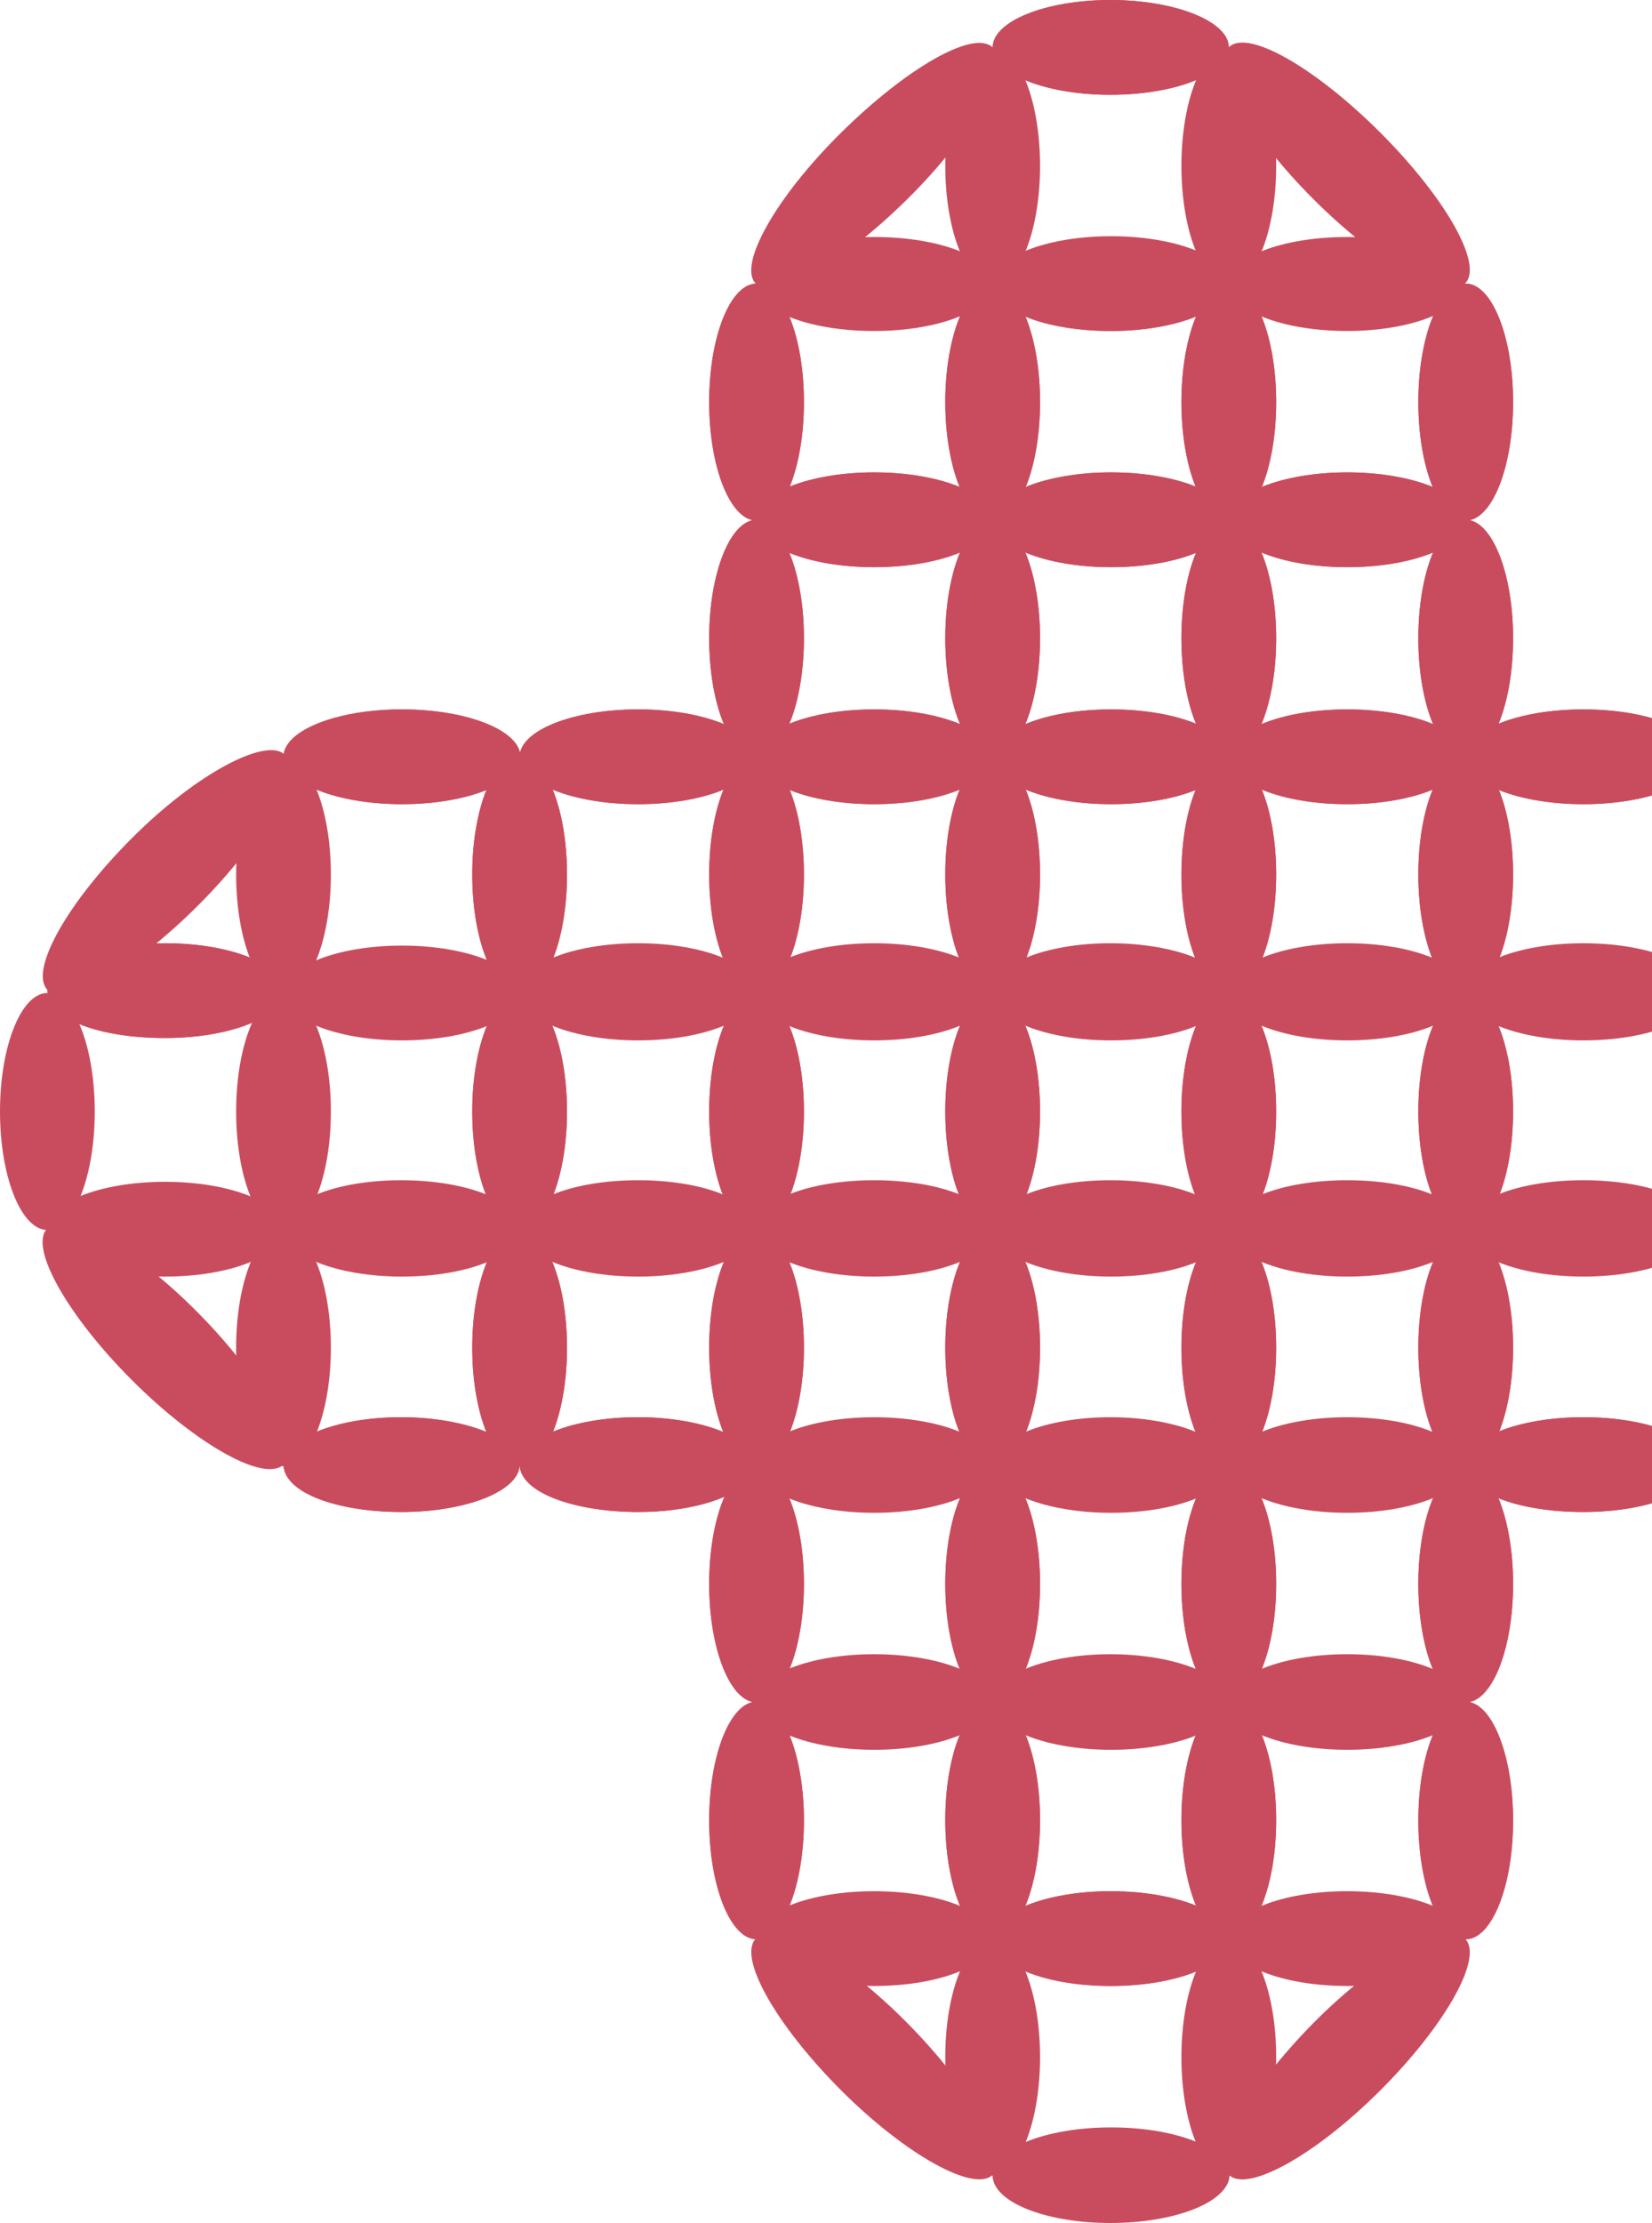 <svg width="281" height="378" viewBox="0 0 281 378" fill="none" xmlns="http://www.w3.org/2000/svg">
<g opacity="0.7" clip-path="url(#clip0_1234_59971)">
<path d="M209.015 369.94C209.015 374.373 200.015 378 188.866 378C177.717 378 168.851 374.373 168.851 369.94C168.851 365.507 177.851 361.881 188.866 361.881C199.881 361.881 209.015 365.507 209.015 369.94Z" fill="#B2001A"/>
<path d="M249.313 329.776C253.765 329.776 257.373 320.755 257.373 309.627C257.373 298.499 253.765 289.478 249.313 289.478C244.862 289.478 241.254 298.499 241.254 309.627C241.254 320.755 244.862 329.776 249.313 329.776Z" fill="#B2001A"/>
<path d="M249.313 289.477C253.765 289.477 257.373 280.456 257.373 269.328C257.373 258.2 253.765 249.179 249.313 249.179C244.862 249.179 241.254 258.2 241.254 269.328C241.254 280.456 244.862 289.477 249.313 289.477Z" fill="#B2001A"/>
<path d="M128.686 329.776C133.138 329.776 136.746 320.755 136.746 309.627C136.746 298.499 133.138 289.478 128.686 289.478C124.235 289.478 120.627 298.499 120.627 309.627C120.627 320.755 124.235 329.776 128.686 329.776Z" fill="#B2001A"/>
<path d="M128.686 289.477C133.138 289.477 136.746 280.456 136.746 269.328C136.746 258.2 133.138 249.179 128.686 249.179C124.235 249.179 120.627 258.2 120.627 269.328C120.627 280.456 124.235 289.477 128.686 289.477Z" fill="#B2001A"/>
<path d="M128.553 329.641C131.777 326.417 143.329 332.865 154.344 344.014C165.359 355.164 171.941 366.716 168.851 369.805C165.762 372.895 154.074 366.447 143.06 355.432C132.045 344.417 125.463 332.865 128.553 329.641Z" fill="#B2001A"/>
<path d="M249.179 329.642C252.402 332.732 245.955 344.284 234.806 355.433C223.657 366.582 212.104 372.896 209.014 369.806C205.925 366.717 212.372 355.165 223.387 344.016C234.402 332.866 246.089 326.553 249.179 329.642Z" fill="#B2001A"/>
<path d="M209.015 8.059C209.015 12.492 200.015 16.119 188.866 16.119C177.717 16.119 168.851 12.492 168.851 8.059C168.851 3.627 177.851 0 188.866 0C199.881 0 209.015 3.627 209.015 8.059Z" fill="#B2001A"/>
<path d="M249.313 88.522C253.765 88.522 257.373 79.501 257.373 68.373C257.373 57.245 253.765 48.224 249.313 48.224C244.862 48.224 241.254 57.245 241.254 68.373C241.254 79.501 244.862 88.522 249.313 88.522Z" fill="#B2001A"/>
<path d="M249.313 128.687C253.765 128.687 257.373 119.666 257.373 108.538C257.373 97.41 253.765 88.389 249.313 88.389C244.862 88.389 241.254 97.41 241.254 108.538C241.254 119.666 244.862 128.687 249.313 128.687Z" fill="#B2001A"/>
<path d="M128.686 88.522C133.138 88.522 136.746 79.501 136.746 68.373C136.746 57.245 133.138 48.224 128.686 48.224C124.235 48.224 120.627 57.245 120.627 68.373C120.627 79.501 124.235 88.522 128.686 88.522Z" fill="#B2001A"/>
<path d="M128.686 128.687C133.138 128.687 136.746 119.666 136.746 108.538C136.746 97.41 133.138 88.389 128.686 88.389C124.235 88.389 120.627 97.41 120.627 108.538C120.627 119.666 124.235 128.687 128.686 128.687Z" fill="#B2001A"/>
<path d="M128.553 48.224C125.463 45.134 131.91 33.583 143.06 22.568C154.209 11.553 165.627 4.97 168.851 8.06C172.075 11.149 165.494 22.836 154.344 33.851C143.195 44.866 131.777 51.448 128.553 48.224Z" fill="#B2001A"/>
<path d="M249.179 48.223C246.09 51.447 234.537 44.999 223.388 33.85C212.239 22.701 205.926 11.283 209.015 8.059C212.105 4.835 223.658 11.418 234.807 22.567C245.956 33.716 252.403 45.134 249.179 48.223Z" fill="#B2001A"/>
<path d="M8.06 209.149C12.511 209.149 16.119 200.128 16.119 189C16.119 177.872 12.511 168.851 8.06 168.851C3.608 168.851 0 177.872 0 189C0 200.128 3.608 209.149 8.06 209.149Z" fill="#B2001A"/>
<path d="M88.388 249.045C88.388 253.478 79.388 257.104 68.239 257.104C57.09 257.104 48.224 253.478 48.224 249.045C48.224 244.612 57.224 240.985 68.239 240.985C79.254 240.985 88.388 244.881 88.388 249.045Z" fill="#B2001A"/>
<path d="M128.552 249.045C128.552 253.478 119.552 257.104 108.537 257.104C97.522 257.104 88.388 253.478 88.388 249.045C88.388 244.612 97.388 240.985 108.537 240.985C119.687 240.985 128.552 244.881 128.552 249.045Z" fill="#B2001A"/>
<path d="M68.373 136.746C79.501 136.746 88.522 133.138 88.522 128.687C88.522 124.235 79.501 120.627 68.373 120.627C57.245 120.627 48.224 124.235 48.224 128.687C48.224 133.138 57.245 136.746 68.373 136.746Z" fill="#B2001A"/>
<path d="M108.537 136.746C119.665 136.746 128.686 133.138 128.686 128.687C128.686 124.235 119.665 120.627 108.537 120.627C97.409 120.627 88.388 124.235 88.388 128.687C88.388 133.138 97.409 136.746 108.537 136.746Z" fill="#B2001A"/>
<path d="M48.225 128.149C51.315 131.239 44.866 142.791 33.717 153.94C22.567 165.09 11.151 171.537 8.061 168.313C4.971 165.09 11.284 153.672 22.433 142.523C33.583 131.373 45.001 125.597 48.225 128.149Z" fill="#B2001A"/>
<path d="M48.225 249.045C45.001 252.134 33.448 245.686 22.433 234.671C11.418 223.656 4.837 211.97 8.061 208.881C11.285 205.791 22.701 212.105 33.716 223.254C44.731 234.403 51.315 246.224 48.225 249.045Z" fill="#B2001A"/>
<path d="M249.179 249.045C249.179 244.612 258.179 240.985 269.328 240.985C280.477 240.985 289.477 244.612 289.477 249.045C289.477 253.478 280.477 257.104 269.328 257.104C258.179 257.104 249.179 253.746 249.179 249.045Z" fill="#B2001A"/>
<path d="M269.328 136.746C280.456 136.746 289.477 133.138 289.477 128.687C289.477 124.235 280.456 120.627 269.328 120.627C258.2 120.627 249.179 124.235 249.179 128.687C249.179 133.138 258.2 136.746 269.328 136.746Z" fill="#B2001A"/>
<path d="M168.851 48.358C173.302 48.358 176.911 39.337 176.911 28.209C176.911 17.081 173.302 8.06 168.851 8.06C164.4 8.06 160.791 17.081 160.791 28.209C160.791 39.337 164.4 48.358 168.851 48.358Z" fill="#B2001A"/>
<path d="M209.015 48.358C213.466 48.358 217.074 39.337 217.074 28.209C217.074 17.081 213.466 8.06 209.015 8.06C204.564 8.06 200.955 17.081 200.955 28.209C200.955 39.337 204.564 48.358 209.015 48.358Z" fill="#B2001A"/>
<path d="M168.851 8.059C168.851 3.627 177.851 0 188.866 0C199.881 0 209.015 3.627 209.015 8.059C209.015 12.492 200.015 16.119 188.866 16.119C177.717 16.119 168.851 12.492 168.851 8.059Z" fill="#B2001A"/>
<path d="M189 56.283C200.128 56.283 209.149 52.675 209.149 48.224C209.149 43.773 200.128 40.164 189 40.164C177.871 40.164 168.85 43.773 168.85 48.224C168.85 52.675 177.871 56.283 189 56.283Z" fill="#B2001A"/>
<path d="M168.851 88.522C173.302 88.522 176.911 79.501 176.911 68.373C176.911 57.245 173.302 48.224 168.851 48.224C164.4 48.224 160.791 57.245 160.791 68.373C160.791 79.501 164.4 88.522 168.851 88.522Z" fill="#B2001A"/>
<path d="M209.015 88.522C213.466 88.522 217.074 79.501 217.074 68.373C217.074 57.245 213.466 48.224 209.015 48.224C204.564 48.224 200.955 57.245 200.955 68.373C200.955 79.501 204.564 88.522 209.015 88.522Z" fill="#B2001A"/>
<path d="M168.851 48.224C168.851 43.791 177.851 40.299 188.866 40.299C199.881 40.299 209.015 43.791 209.015 48.224C209.015 52.657 200.015 56.284 188.866 56.284C177.717 56.284 168.851 52.791 168.851 48.224Z" fill="#B2001A"/>
<path d="M189 96.448C200.128 96.448 209.149 92.839 209.149 88.388C209.149 83.937 200.128 80.328 189 80.328C177.871 80.328 168.85 83.937 168.85 88.388C168.85 92.839 177.871 96.448 189 96.448Z" fill="#B2001A"/>
<path d="M168.851 128.687C173.302 128.687 176.911 119.666 176.911 108.538C176.911 97.41 173.302 88.389 168.851 88.389C164.4 88.389 160.791 97.41 160.791 108.538C160.791 119.666 164.4 128.687 168.851 128.687Z" fill="#B2001A"/>
<path d="M209.015 128.687C213.466 128.687 217.074 119.666 217.074 108.538C217.074 97.41 213.466 88.389 209.015 88.389C204.564 88.389 200.955 97.41 200.955 108.538C200.955 119.666 204.564 128.687 209.015 128.687Z" fill="#B2001A"/>
<path d="M189 96.448C200.128 96.448 209.149 92.839 209.149 88.388C209.149 83.937 200.128 80.328 189 80.328C177.871 80.328 168.85 83.937 168.85 88.388C168.85 92.839 177.871 96.448 189 96.448Z" fill="#B2001A"/>
<path d="M189 136.746C200.128 136.746 209.149 133.138 209.149 128.687C209.149 124.235 200.128 120.627 189 120.627C177.871 120.627 168.85 124.235 168.85 128.687C168.85 133.138 177.871 136.746 189 136.746Z" fill="#B2001A"/>
<path d="M168.851 168.851C173.302 168.851 176.911 159.83 176.911 148.702C176.911 137.574 173.302 128.553 168.851 128.553C164.4 128.553 160.791 137.574 160.791 148.702C160.791 159.83 164.4 168.851 168.851 168.851Z" fill="#B2001A"/>
<path d="M209.015 168.85C213.466 168.85 217.074 159.829 217.074 148.701C217.074 137.573 213.466 128.552 209.015 128.552C204.564 128.552 200.955 137.573 200.955 148.701C200.955 159.829 204.564 168.85 209.015 168.85Z" fill="#B2001A"/>
<path d="M189 136.746C200.128 136.746 209.149 133.138 209.149 128.687C209.149 124.235 200.128 120.627 189 120.627C177.871 120.627 168.85 124.235 168.85 128.687C168.85 133.138 177.871 136.746 189 136.746Z" fill="#B2001A"/>
<path d="M189 176.91C200.128 176.91 209.149 173.302 209.149 168.851C209.149 164.399 200.128 160.791 189 160.791C177.871 160.791 168.85 164.399 168.85 168.851C168.85 173.302 177.871 176.91 189 176.91Z" fill="#B2001A"/>
<path d="M168.851 209.149C173.302 209.149 176.911 200.128 176.911 189C176.911 177.872 173.302 168.851 168.851 168.851C164.4 168.851 160.791 177.872 160.791 189C160.791 200.128 164.4 209.149 168.851 209.149Z" fill="#B2001A"/>
<path d="M209.015 209.149C213.466 209.149 217.074 200.128 217.074 189C217.074 177.872 213.466 168.851 209.015 168.851C204.564 168.851 200.955 177.872 200.955 189C200.955 200.128 204.564 209.149 209.015 209.149Z" fill="#B2001A"/>
<path d="M168.851 168.448C168.851 164.015 177.851 160.389 188.866 160.389C199.881 160.389 209.015 164.015 209.015 168.448C209.015 172.881 200.015 176.507 188.866 176.507C177.717 176.507 168.851 173.284 168.851 168.448Z" fill="#B2001A"/>
<path d="M168.851 208.746C168.851 204.179 177.851 200.687 188.866 200.687C199.881 200.687 209.015 204.179 209.015 208.746C209.015 213.313 200.015 216.672 188.866 216.672C177.717 216.672 168.851 213.582 168.851 208.746Z" fill="#B2001A"/>
<path d="M168.851 249.313C173.302 249.313 176.911 240.292 176.911 229.164C176.911 218.036 173.302 209.015 168.851 209.015C164.4 209.015 160.791 218.036 160.791 229.164C160.791 240.292 164.4 249.313 168.851 249.313Z" fill="#B2001A"/>
<path d="M209.015 249.313C213.466 249.313 217.074 240.292 217.074 229.164C217.074 218.036 213.466 209.015 209.015 209.015C204.564 209.015 200.955 218.036 200.955 229.164C200.955 240.292 204.564 249.313 209.015 249.313Z" fill="#B2001A"/>
<path d="M189 217.074C200.128 217.074 209.149 213.466 209.149 209.015C209.149 204.564 200.128 200.955 189 200.955C177.871 200.955 168.85 204.564 168.85 209.015C168.85 213.466 177.871 217.074 189 217.074Z" fill="#B2001A"/>
<path d="M168.851 249.046C168.851 244.613 177.851 240.986 188.866 240.986C199.881 240.986 209.015 244.613 209.015 249.046C209.015 253.479 200.015 257.105 188.866 257.105C177.717 257.105 168.851 253.747 168.851 249.046Z" fill="#B2001A"/>
<path d="M168.851 289.478C173.302 289.478 176.911 280.457 176.911 269.329C176.911 258.201 173.302 249.18 168.851 249.18C164.4 249.18 160.791 258.201 160.791 269.329C160.791 280.457 164.4 289.478 168.851 289.478Z" fill="#B2001A"/>
<path d="M209.015 289.477C213.466 289.477 217.074 280.456 217.074 269.328C217.074 258.2 213.466 249.179 209.015 249.179C204.564 249.179 200.955 258.2 200.955 269.328C200.955 280.456 204.564 289.477 209.015 289.477Z" fill="#B2001A"/>
<path d="M189 257.24C200.128 257.24 209.149 253.631 209.149 249.18C209.149 244.729 200.128 241.12 189 241.12C177.871 241.12 168.85 244.729 168.85 249.18C168.85 253.631 177.871 257.24 189 257.24Z" fill="#B2001A"/>
<path d="M168.851 289.343C168.851 284.91 177.851 281.283 188.866 281.283C199.881 281.283 209.015 284.91 209.015 289.343C209.015 293.775 200.015 297.402 188.866 297.402C177.717 297.402 168.851 293.91 168.851 289.343Z" fill="#B2001A"/>
<path d="M168.851 329.642C173.302 329.642 176.911 320.621 176.911 309.493C176.911 298.365 173.302 289.344 168.851 289.344C164.4 289.344 160.791 298.365 160.791 309.493C160.791 320.621 164.4 329.642 168.851 329.642Z" fill="#B2001A"/>
<path d="M209.015 329.642C213.466 329.642 217.074 320.621 217.074 309.493C217.074 298.365 213.466 289.344 209.015 289.344C204.564 289.344 200.955 298.365 200.955 309.493C200.955 320.621 204.564 329.642 209.015 329.642Z" fill="#B2001A"/>
<path d="M189 297.537C200.128 297.537 209.149 293.929 209.149 289.478C209.149 285.026 200.128 281.418 189 281.418C177.871 281.418 168.85 285.026 168.85 289.478C168.85 293.929 177.871 297.537 189 297.537Z" fill="#B2001A"/>
<path d="M189 337.701C200.128 337.701 209.149 334.093 209.149 329.642C209.149 325.19 200.128 321.582 189 321.582C177.871 321.582 168.85 325.19 168.85 329.642C168.85 334.093 177.871 337.701 189 337.701Z" fill="#B2001A"/>
<path d="M209.015 88.522C213.466 88.522 217.074 79.501 217.074 68.373C217.074 57.245 213.466 48.224 209.015 48.224C204.564 48.224 200.955 57.245 200.955 68.373C200.955 79.501 204.564 88.522 209.015 88.522Z" fill="#B2001A"/>
<path d="M249.313 88.522C253.765 88.522 257.373 79.501 257.373 68.373C257.373 57.245 253.765 48.224 249.313 48.224C244.862 48.224 241.254 57.245 241.254 68.373C241.254 79.501 244.862 88.522 249.313 88.522Z" fill="#B2001A"/>
<path d="M209.015 48.224C209.015 43.791 218.015 40.299 229.164 40.299C240.313 40.299 249.179 43.791 249.179 48.224C249.179 52.657 240.179 56.284 229.164 56.284C218.149 56.284 209.015 52.791 209.015 48.224Z" fill="#B2001A"/>
<path d="M229.164 96.448C240.292 96.448 249.313 92.839 249.313 88.388C249.313 83.937 240.292 80.328 229.164 80.328C218.036 80.328 209.015 83.937 209.015 88.388C209.015 92.839 218.036 96.448 229.164 96.448Z" fill="#B2001A"/>
<path d="M209.015 128.687C213.466 128.687 217.074 119.666 217.074 108.538C217.074 97.41 213.466 88.389 209.015 88.389C204.564 88.389 200.955 97.41 200.955 108.538C200.955 119.666 204.564 128.687 209.015 128.687Z" fill="#B2001A"/>
<path d="M249.313 128.687C253.765 128.687 257.373 119.666 257.373 108.538C257.373 97.41 253.765 88.389 249.313 88.389C244.862 88.389 241.254 97.41 241.254 108.538C241.254 119.666 244.862 128.687 249.313 128.687Z" fill="#B2001A"/>
<path d="M229.164 96.448C240.292 96.448 249.313 92.839 249.313 88.388C249.313 83.937 240.292 80.328 229.164 80.328C218.036 80.328 209.015 83.937 209.015 88.388C209.015 92.839 218.036 96.448 229.164 96.448Z" fill="#B2001A"/>
<path d="M229.164 136.746C240.292 136.746 249.313 133.138 249.313 128.687C249.313 124.235 240.292 120.627 229.164 120.627C218.036 120.627 209.015 124.235 209.015 128.687C209.015 133.138 218.036 136.746 229.164 136.746Z" fill="#B2001A"/>
<path d="M209.015 168.85C213.466 168.85 217.074 159.829 217.074 148.701C217.074 137.573 213.466 128.552 209.015 128.552C204.564 128.552 200.955 137.573 200.955 148.701C200.955 159.829 204.564 168.85 209.015 168.85Z" fill="#B2001A"/>
<path d="M249.313 168.85C253.765 168.85 257.373 159.829 257.373 148.701C257.373 137.573 253.765 128.552 249.313 128.552C244.862 128.552 241.254 137.573 241.254 148.701C241.254 159.829 244.862 168.85 249.313 168.85Z" fill="#B2001A"/>
<path d="M229.164 136.746C240.292 136.746 249.313 133.138 249.313 128.687C249.313 124.235 240.292 120.627 229.164 120.627C218.036 120.627 209.015 124.235 209.015 128.687C209.015 133.138 218.036 136.746 229.164 136.746Z" fill="#B2001A"/>
<path d="M229.164 176.91C240.292 176.91 249.313 173.302 249.313 168.851C249.313 164.399 240.292 160.791 229.164 160.791C218.036 160.791 209.015 164.399 209.015 168.851C209.015 173.302 218.036 176.91 229.164 176.91Z" fill="#B2001A"/>
<path d="M209.015 209.149C213.466 209.149 217.074 200.128 217.074 189C217.074 177.872 213.466 168.851 209.015 168.851C204.564 168.851 200.955 177.872 200.955 189C200.955 200.128 204.564 209.149 209.015 209.149Z" fill="#B2001A"/>
<path d="M249.313 209.149C253.765 209.149 257.373 200.128 257.373 189C257.373 177.872 253.765 168.851 249.313 168.851C244.862 168.851 241.254 177.872 241.254 189C241.254 200.128 244.862 209.149 249.313 209.149Z" fill="#B2001A"/>
<path d="M209.015 168.448C209.015 164.015 218.015 160.389 229.164 160.389C240.313 160.389 249.179 164.015 249.179 168.448C249.179 172.881 240.179 176.507 229.164 176.507C218.149 176.507 209.015 173.284 209.015 168.448Z" fill="#B2001A"/>
<path d="M209.015 208.746C209.015 204.179 218.015 200.687 229.164 200.687C240.313 200.687 249.179 204.179 249.179 208.746C249.179 213.313 240.179 216.672 229.164 216.672C218.149 216.672 209.015 213.582 209.015 208.746Z" fill="#B2001A"/>
<path d="M209.015 249.313C213.466 249.313 217.074 240.292 217.074 229.164C217.074 218.036 213.466 209.015 209.015 209.015C204.564 209.015 200.955 218.036 200.955 229.164C200.955 240.292 204.564 249.313 209.015 249.313Z" fill="#B2001A"/>
<path d="M249.313 249.313C253.765 249.313 257.373 240.292 257.373 229.164C257.373 218.036 253.765 209.015 249.313 209.015C244.862 209.015 241.254 218.036 241.254 229.164C241.254 240.292 244.862 249.313 249.313 249.313Z" fill="#B2001A"/>
<path d="M229.164 217.074C240.292 217.074 249.313 213.466 249.313 209.015C249.313 204.564 240.292 200.955 229.164 200.955C218.036 200.955 209.015 204.564 209.015 209.015C209.015 213.466 218.036 217.074 229.164 217.074Z" fill="#B2001A"/>
<path d="M209.015 249.045C209.015 244.612 218.015 240.985 229.164 240.985C240.313 240.985 249.179 244.612 249.179 249.045C249.179 253.478 240.179 257.104 229.164 257.104C218.149 257.104 209.015 253.746 209.015 249.045Z" fill="#B2001A"/>
<path d="M249.313 168.85C253.765 168.85 257.373 159.829 257.373 148.701C257.373 137.573 253.765 128.552 249.313 128.552C244.862 128.552 241.254 137.573 241.254 148.701C241.254 159.829 244.862 168.85 249.313 168.85Z" fill="#B2001A"/>
<path d="M269.328 136.746C280.456 136.746 289.477 133.138 289.477 128.687C289.477 124.235 280.456 120.627 269.328 120.627C258.2 120.627 249.179 124.235 249.179 128.687C249.179 133.138 258.2 136.746 269.328 136.746Z" fill="#B2001A"/>
<path d="M269.328 176.91C280.456 176.91 289.477 173.302 289.477 168.851C289.477 164.399 280.456 160.791 269.328 160.791C258.2 160.791 249.179 164.399 249.179 168.851C249.179 173.302 258.2 176.91 269.328 176.91Z" fill="#B2001A"/>
<path d="M249.313 209.149C253.765 209.149 257.373 200.128 257.373 189C257.373 177.872 253.765 168.851 249.313 168.851C244.862 168.851 241.254 177.872 241.254 189C241.254 200.128 244.862 209.149 249.313 209.149Z" fill="#B2001A"/>
<path d="M249.179 168.448C249.179 164.015 258.179 160.389 269.328 160.389C280.477 160.389 289.477 164.015 289.477 168.448C289.477 172.881 280.477 176.507 269.328 176.507C258.179 176.507 249.179 173.284 249.179 168.448Z" fill="#B2001A"/>
<path d="M249.179 208.746C249.179 204.179 258.179 200.687 269.328 200.687C280.477 200.687 289.477 204.179 289.477 208.746C289.477 213.313 280.477 216.672 269.328 216.672C258.179 216.672 249.179 213.582 249.179 208.746Z" fill="#B2001A"/>
<path d="M249.313 249.313C253.765 249.313 257.373 240.292 257.373 229.164C257.373 218.036 253.765 209.015 249.313 209.015C244.862 209.015 241.254 218.036 241.254 229.164C241.254 240.292 244.862 249.313 249.313 249.313Z" fill="#B2001A"/>
<path d="M269.328 217.074C280.456 217.074 289.477 213.466 289.477 209.015C289.477 204.564 280.456 200.955 269.328 200.955C258.2 200.955 249.179 204.564 249.179 209.015C249.179 213.466 258.2 217.074 269.328 217.074Z" fill="#B2001A"/>
<path d="M249.179 249.045C249.179 244.612 258.179 240.985 269.328 240.985C280.477 240.985 289.477 244.612 289.477 249.045C289.477 253.478 280.477 257.104 269.328 257.104C258.179 257.104 249.179 253.746 249.179 249.045Z" fill="#B2001A"/>
<path d="M209.015 289.477C213.466 289.477 217.074 280.456 217.074 269.328C217.074 258.2 213.466 249.179 209.015 249.179C204.564 249.179 200.955 258.2 200.955 269.328C200.955 280.456 204.564 289.477 209.015 289.477Z" fill="#B2001A"/>
<path d="M249.313 289.477C253.765 289.477 257.373 280.456 257.373 269.328C257.373 258.2 253.765 249.179 249.313 249.179C244.862 249.179 241.254 258.2 241.254 269.328C241.254 280.456 244.862 289.477 249.313 289.477Z" fill="#B2001A"/>
<path d="M229.164 257.24C240.292 257.24 249.313 253.631 249.313 249.18C249.313 244.729 240.292 241.12 229.164 241.12C218.036 241.12 209.015 244.729 209.015 249.18C209.015 253.631 218.036 257.24 229.164 257.24Z" fill="#B2001A"/>
<path d="M209.015 289.343C209.015 284.91 218.015 281.283 229.164 281.283C240.313 281.283 249.179 284.91 249.179 289.343C249.179 293.775 240.179 297.402 229.164 297.402C218.149 297.402 209.015 293.91 209.015 289.343Z" fill="#B2001A"/>
<path d="M209.015 329.642C213.466 329.642 217.074 320.621 217.074 309.493C217.074 298.365 213.466 289.344 209.015 289.344C204.564 289.344 200.955 298.365 200.955 309.493C200.955 320.621 204.564 329.642 209.015 329.642Z" fill="#B2001A"/>
<path d="M249.313 329.642C253.765 329.642 257.373 320.621 257.373 309.493C257.373 298.365 253.765 289.344 249.313 289.344C244.862 289.344 241.254 298.365 241.254 309.493C241.254 320.621 244.862 329.642 249.313 329.642Z" fill="#B2001A"/>
<path d="M229.164 297.537C240.292 297.537 249.313 293.929 249.313 289.478C249.313 285.026 240.292 281.418 229.164 281.418C218.036 281.418 209.015 285.026 209.015 289.478C209.015 293.929 218.036 297.537 229.164 297.537Z" fill="#B2001A"/>
<path d="M229.164 337.701C240.292 337.701 249.313 334.093 249.313 329.642C249.313 325.19 240.292 321.582 229.164 321.582C218.036 321.582 209.015 325.19 209.015 329.642C209.015 334.093 218.036 337.701 229.164 337.701Z" fill="#B2001A"/>
<path d="M128.686 88.522C133.138 88.522 136.746 79.501 136.746 68.373C136.746 57.245 133.138 48.224 128.686 48.224C124.235 48.224 120.627 57.245 120.627 68.373C120.627 79.501 124.235 88.522 128.686 88.522Z" fill="#B2001A"/>
<path d="M168.851 88.522C173.302 88.522 176.911 79.501 176.911 68.373C176.911 57.245 173.302 48.224 168.851 48.224C164.4 48.224 160.791 57.245 160.791 68.373C160.791 79.501 164.4 88.522 168.851 88.522Z" fill="#B2001A"/>
<path d="M128.552 48.224C128.552 43.791 137.552 40.299 148.701 40.299C159.851 40.299 168.851 43.791 168.851 48.224C168.851 52.657 159.851 56.284 148.701 56.284C137.552 56.284 128.552 52.791 128.552 48.224Z" fill="#B2001A"/>
<path d="M148.701 96.448C159.829 96.448 168.851 92.839 168.851 88.388C168.851 83.937 159.829 80.328 148.701 80.328C137.573 80.328 128.552 83.937 128.552 88.388C128.552 92.839 137.573 96.448 148.701 96.448Z" fill="#B2001A"/>
<path d="M128.686 128.687C133.138 128.687 136.746 119.666 136.746 108.538C136.746 97.41 133.138 88.389 128.686 88.389C124.235 88.389 120.627 97.41 120.627 108.538C120.627 119.666 124.235 128.687 128.686 128.687Z" fill="#B2001A"/>
<path d="M168.851 128.687C173.302 128.687 176.911 119.666 176.911 108.538C176.911 97.41 173.302 88.389 168.851 88.389C164.4 88.389 160.791 97.41 160.791 108.538C160.791 119.666 164.4 128.687 168.851 128.687Z" fill="#B2001A"/>
<path d="M148.701 96.448C159.829 96.448 168.851 92.839 168.851 88.388C168.851 83.937 159.829 80.328 148.701 80.328C137.573 80.328 128.552 83.937 128.552 88.388C128.552 92.839 137.573 96.448 148.701 96.448Z" fill="#B2001A"/>
<path d="M148.701 136.746C159.829 136.746 168.851 133.138 168.851 128.687C168.851 124.235 159.829 120.627 148.701 120.627C137.573 120.627 128.552 124.235 128.552 128.687C128.552 133.138 137.573 136.746 148.701 136.746Z" fill="#B2001A"/>
<path d="M128.686 168.85C133.138 168.85 136.746 159.829 136.746 148.701C136.746 137.573 133.138 128.552 128.686 128.552C124.235 128.552 120.627 137.573 120.627 148.701C120.627 159.829 124.235 168.85 128.686 168.85Z" fill="#B2001A"/>
<path d="M168.851 168.851C173.302 168.851 176.911 159.83 176.911 148.702C176.911 137.574 173.302 128.553 168.851 128.553C164.4 128.553 160.791 137.574 160.791 148.702C160.791 159.83 164.4 168.851 168.851 168.851Z" fill="#B2001A"/>
<path d="M148.701 136.746C159.829 136.746 168.851 133.138 168.851 128.687C168.851 124.235 159.829 120.627 148.701 120.627C137.573 120.627 128.552 124.235 128.552 128.687C128.552 133.138 137.573 136.746 148.701 136.746Z" fill="#B2001A"/>
<path d="M148.701 176.91C159.829 176.91 168.851 173.302 168.851 168.851C168.851 164.399 159.829 160.791 148.701 160.791C137.573 160.791 128.552 164.399 128.552 168.851C128.552 173.302 137.573 176.91 148.701 176.91Z" fill="#B2001A"/>
<path d="M128.686 209.149C133.138 209.149 136.746 200.128 136.746 189C136.746 177.872 133.138 168.851 128.686 168.851C124.235 168.851 120.627 177.872 120.627 189C120.627 200.128 124.235 209.149 128.686 209.149Z" fill="#B2001A"/>
<path d="M168.851 209.149C173.302 209.149 176.911 200.128 176.911 189C176.911 177.872 173.302 168.851 168.851 168.851C164.4 168.851 160.791 177.872 160.791 189C160.791 200.128 164.4 209.149 168.851 209.149Z" fill="#B2001A"/>
<path d="M128.552 168.448C128.552 164.015 137.552 160.389 148.701 160.389C159.851 160.389 168.851 164.015 168.851 168.448C168.851 172.881 159.851 176.507 148.701 176.507C137.552 176.507 128.552 173.284 128.552 168.448Z" fill="#B2001A"/>
<path d="M128.552 208.746C128.552 204.179 137.552 200.687 148.701 200.687C159.851 200.687 168.851 204.179 168.851 208.746C168.851 213.313 159.851 216.672 148.701 216.672C137.552 216.672 128.552 213.582 128.552 208.746Z" fill="#B2001A"/>
<path d="M128.686 249.313C133.138 249.313 136.746 240.292 136.746 229.164C136.746 218.036 133.138 209.015 128.686 209.015C124.235 209.015 120.627 218.036 120.627 229.164C120.627 240.292 124.235 249.313 128.686 249.313Z" fill="#B2001A"/>
<path d="M168.851 249.313C173.302 249.313 176.911 240.292 176.911 229.164C176.911 218.036 173.302 209.015 168.851 209.015C164.4 209.015 160.791 218.036 160.791 229.164C160.791 240.292 164.4 249.313 168.851 249.313Z" fill="#B2001A"/>
<path d="M148.701 217.074C159.829 217.074 168.851 213.466 168.851 209.015C168.851 204.564 159.829 200.955 148.701 200.955C137.573 200.955 128.552 204.564 128.552 209.015C128.552 213.466 137.573 217.074 148.701 217.074Z" fill="#B2001A"/>
<path d="M128.552 249.046C128.552 244.613 137.552 240.986 148.701 240.986C159.851 240.986 168.851 244.613 168.851 249.046C168.851 253.479 159.851 257.105 148.701 257.105C137.552 257.105 128.552 253.747 128.552 249.046Z" fill="#B2001A"/>
<path d="M88.388 168.85C92.839 168.85 96.448 159.829 96.448 148.701C96.448 137.573 92.839 128.552 88.388 128.552C83.937 128.552 80.328 137.573 80.328 148.701C80.328 159.829 83.937 168.85 88.388 168.85Z" fill="#B2001A"/>
<path d="M128.686 168.85C133.138 168.85 136.746 159.829 136.746 148.701C136.746 137.573 133.138 128.552 128.686 128.552C124.235 128.552 120.627 137.573 120.627 148.701C120.627 159.829 124.235 168.85 128.686 168.85Z" fill="#B2001A"/>
<path d="M108.537 136.746C119.665 136.746 128.686 133.138 128.686 128.687C128.686 124.235 119.665 120.627 108.537 120.627C97.409 120.627 88.388 124.235 88.388 128.687C88.388 133.138 97.409 136.746 108.537 136.746Z" fill="#B2001A"/>
<path d="M108.537 176.91C119.665 176.91 128.686 173.302 128.686 168.851C128.686 164.399 119.665 160.791 108.537 160.791C97.409 160.791 88.388 164.399 88.388 168.851C88.388 173.302 97.409 176.91 108.537 176.91Z" fill="#B2001A"/>
<path d="M88.388 209.149C92.839 209.149 96.448 200.128 96.448 189C96.448 177.872 92.839 168.851 88.388 168.851C83.937 168.851 80.328 177.872 80.328 189C80.328 200.128 83.937 209.149 88.388 209.149Z" fill="#B2001A"/>
<path d="M128.686 209.149C133.138 209.149 136.746 200.128 136.746 189C136.746 177.872 133.138 168.851 128.686 168.851C124.235 168.851 120.627 177.872 120.627 189C120.627 200.128 124.235 209.149 128.686 209.149Z" fill="#B2001A"/>
<path d="M88.388 168.448C88.388 164.015 97.388 160.389 108.537 160.389C119.687 160.389 128.552 164.015 128.552 168.448C128.552 172.881 119.552 176.507 108.537 176.507C97.522 176.507 88.388 173.284 88.388 168.448Z" fill="#B2001A"/>
<path d="M88.388 208.746C88.388 204.179 97.388 200.687 108.537 200.687C119.687 200.687 128.552 204.179 128.552 208.746C128.552 213.313 119.552 216.672 108.537 216.672C97.522 216.672 88.388 213.582 88.388 208.746Z" fill="#B2001A"/>
<path d="M88.388 249.313C92.839 249.313 96.448 240.292 96.448 229.164C96.448 218.036 92.839 209.015 88.388 209.015C83.937 209.015 80.328 218.036 80.328 229.164C80.328 240.292 83.937 249.313 88.388 249.313Z" fill="#B2001A"/>
<path d="M128.686 249.313C133.138 249.313 136.746 240.292 136.746 229.164C136.746 218.036 133.138 209.015 128.686 209.015C124.235 209.015 120.627 218.036 120.627 229.164C120.627 240.292 124.235 249.313 128.686 249.313Z" fill="#B2001A"/>
<path d="M108.537 217.074C119.665 217.074 128.686 213.466 128.686 209.015C128.686 204.564 119.665 200.955 108.537 200.955C97.409 200.955 88.388 204.564 88.388 209.015C88.388 213.466 97.409 217.074 108.537 217.074Z" fill="#B2001A"/>
<path d="M88.388 249.045C88.388 244.612 97.388 240.985 108.537 240.985C119.687 240.985 128.552 244.612 128.552 249.045C128.552 253.478 119.552 257.104 108.537 257.104C97.522 257.104 88.388 253.746 88.388 249.045Z" fill="#B2001A"/>
<path d="M48.224 168.851C52.675 168.851 56.283 159.83 56.283 148.702C56.283 137.574 52.675 128.553 48.224 128.553C43.772 128.553 40.164 137.574 40.164 148.702C40.164 159.83 43.772 168.851 48.224 168.851Z" fill="#B2001A"/>
<path d="M88.388 168.85C92.839 168.85 96.448 159.829 96.448 148.701C96.448 137.573 92.839 128.552 88.388 128.552C83.937 128.552 80.328 137.573 80.328 148.701C80.328 159.829 83.937 168.85 88.388 168.85Z" fill="#B2001A"/>
<path d="M68.373 136.746C79.501 136.746 88.522 133.138 88.522 128.687C88.522 124.235 79.501 120.627 68.373 120.627C57.245 120.627 48.224 124.235 48.224 128.687C48.224 133.138 57.245 136.746 68.373 136.746Z" fill="#B2001A"/>
<path d="M68.373 176.91C79.501 176.91 88.522 173.302 88.522 168.851C88.522 164.399 79.501 160.791 68.373 160.791C57.245 160.791 48.224 164.399 48.224 168.851C48.224 173.302 57.245 176.91 68.373 176.91Z" fill="#B2001A"/>
<path d="M48.224 209.149C52.675 209.149 56.283 200.128 56.283 189C56.283 177.872 52.675 168.851 48.224 168.851C43.772 168.851 40.164 177.872 40.164 189C40.164 200.128 43.772 209.149 48.224 209.149Z" fill="#B2001A"/>
<path d="M88.388 209.149C92.839 209.149 96.448 200.128 96.448 189C96.448 177.872 92.839 168.851 88.388 168.851C83.937 168.851 80.328 177.872 80.328 189C80.328 200.128 83.937 209.149 88.388 209.149Z" fill="#B2001A"/>
<path d="M8.06 168.448C8.06 164.015 16.925 160.389 28.075 160.389C39.224 160.389 48.224 164.015 48.224 168.448C48.224 172.881 39.224 176.507 28.075 176.507C16.925 176.507 8.06 173.284 8.06 168.448Z" fill="#B2001A"/>
<path d="M48.224 208.746C48.224 204.179 57.224 200.687 68.239 200.687C79.254 200.687 88.388 204.179 88.388 208.746C88.388 213.313 79.388 216.672 68.239 216.672C57.09 216.672 48.224 213.582 48.224 208.746Z" fill="#B2001A"/>
<path d="M48.224 249.313C52.675 249.313 56.283 240.292 56.283 229.164C56.283 218.036 52.675 209.015 48.224 209.015C43.772 209.015 40.164 218.036 40.164 229.164C40.164 240.292 43.772 249.313 48.224 249.313Z" fill="#B2001A"/>
<path d="M88.388 249.313C92.839 249.313 96.448 240.292 96.448 229.164C96.448 218.036 92.839 209.015 88.388 209.015C83.937 209.015 80.328 218.036 80.328 229.164C80.328 240.292 83.937 249.313 88.388 249.313Z" fill="#B2001A"/>
<path d="M68.373 217.074C79.501 217.074 88.522 213.466 88.522 209.015C88.522 204.564 79.501 200.955 68.373 200.955C57.245 200.955 48.224 204.564 48.224 209.015C48.224 213.466 57.245 217.074 68.373 217.074Z" fill="#B2001A"/>
<path d="M8.06 168.448C8.06 164.015 16.925 160.389 28.075 160.389C39.224 160.389 48.224 164.015 48.224 168.448C48.224 172.881 39.224 176.507 28.075 176.507C16.925 176.507 8.06 173.284 8.06 168.448Z" fill="#B2001A"/>
<path d="M28.075 217.074C39.203 217.074 48.224 213.466 48.224 209.015C48.224 204.564 39.203 200.955 28.075 200.955C16.947 200.955 7.926 204.564 7.926 209.015C7.926 213.466 16.947 217.074 28.075 217.074Z" fill="#B2001A"/>
<path d="M48.224 249.045C48.224 244.612 57.224 240.985 68.239 240.985C79.254 240.985 88.388 244.612 88.388 249.045C88.388 253.478 79.388 257.104 68.239 257.104C57.09 257.104 48.224 253.746 48.224 249.045Z" fill="#B2001A"/>
<path d="M128.686 289.477C133.138 289.477 136.746 280.456 136.746 269.328C136.746 258.2 133.138 249.179 128.686 249.179C124.235 249.179 120.627 258.2 120.627 269.328C120.627 280.456 124.235 289.477 128.686 289.477Z" fill="#B2001A"/>
<path d="M168.851 289.478C173.302 289.478 176.911 280.457 176.911 269.329C176.911 258.201 173.302 249.18 168.851 249.18C164.4 249.18 160.791 258.201 160.791 269.329C160.791 280.457 164.4 289.478 168.851 289.478Z" fill="#B2001A"/>
<path d="M148.701 257.24C159.829 257.24 168.851 253.631 168.851 249.18C168.851 244.729 159.829 241.12 148.701 241.12C137.573 241.12 128.552 244.729 128.552 249.18C128.552 253.631 137.573 257.24 148.701 257.24Z" fill="#B2001A"/>
<path d="M128.552 289.343C128.552 284.91 137.552 281.283 148.701 281.283C159.851 281.283 168.851 284.91 168.851 289.343C168.851 293.775 159.851 297.402 148.701 297.402C137.552 297.402 128.552 293.91 128.552 289.343Z" fill="#B2001A"/>
<path d="M128.686 329.642C133.138 329.642 136.746 320.621 136.746 309.493C136.746 298.365 133.138 289.344 128.686 289.344C124.235 289.344 120.627 298.365 120.627 309.493C120.627 320.621 124.235 329.642 128.686 329.642Z" fill="#B2001A"/>
<path d="M168.851 329.642C173.302 329.642 176.911 320.621 176.911 309.493C176.911 298.365 173.302 289.344 168.851 289.344C164.4 289.344 160.791 298.365 160.791 309.493C160.791 320.621 164.4 329.642 168.851 329.642Z" fill="#B2001A"/>
<path d="M148.701 297.537C159.829 297.537 168.851 293.929 168.851 289.478C168.851 285.026 159.829 281.418 148.701 281.418C137.573 281.418 128.552 285.026 128.552 289.478C128.552 293.929 137.573 297.537 148.701 297.537Z" fill="#B2001A"/>
<path d="M148.701 337.701C159.829 337.701 168.851 334.093 168.851 329.642C168.851 325.19 159.829 321.582 148.701 321.582C137.573 321.582 128.552 325.19 128.552 329.642C128.552 334.093 137.573 337.701 148.701 337.701Z" fill="#B2001A"/>
<path d="M168.851 369.94C173.302 369.94 176.911 360.919 176.911 349.791C176.911 338.663 173.302 329.642 168.851 329.642C164.4 329.642 160.791 338.663 160.791 349.791C160.791 360.919 164.4 369.94 168.851 369.94Z" fill="#B2001A"/>
<path d="M209.015 369.94C213.466 369.94 217.074 360.919 217.074 349.791C217.074 338.663 213.466 329.642 209.015 329.642C204.564 329.642 200.955 338.663 200.955 349.791C200.955 360.919 204.564 369.94 209.015 369.94Z" fill="#B2001A"/>
<path d="M168.851 329.642C168.851 325.21 177.851 321.583 188.866 321.583C199.881 321.583 209.015 325.21 209.015 329.642C209.015 334.075 200.015 337.702 188.866 337.702C177.717 337.702 168.851 334.075 168.851 329.642Z" fill="#B2001A"/>
<path d="M189 377.865C200.128 377.865 209.149 374.257 209.149 369.806C209.149 365.355 200.128 361.746 189 361.746C177.871 361.746 168.85 365.355 168.85 369.806C168.85 374.257 177.871 377.865 189 377.865Z" fill="#B2001A"/>
</g>
<defs>
<clipPath id="clip0_1234_59971">
<rect width="281" height="378" fill="white"/>
</clipPath>
</defs>
</svg>

